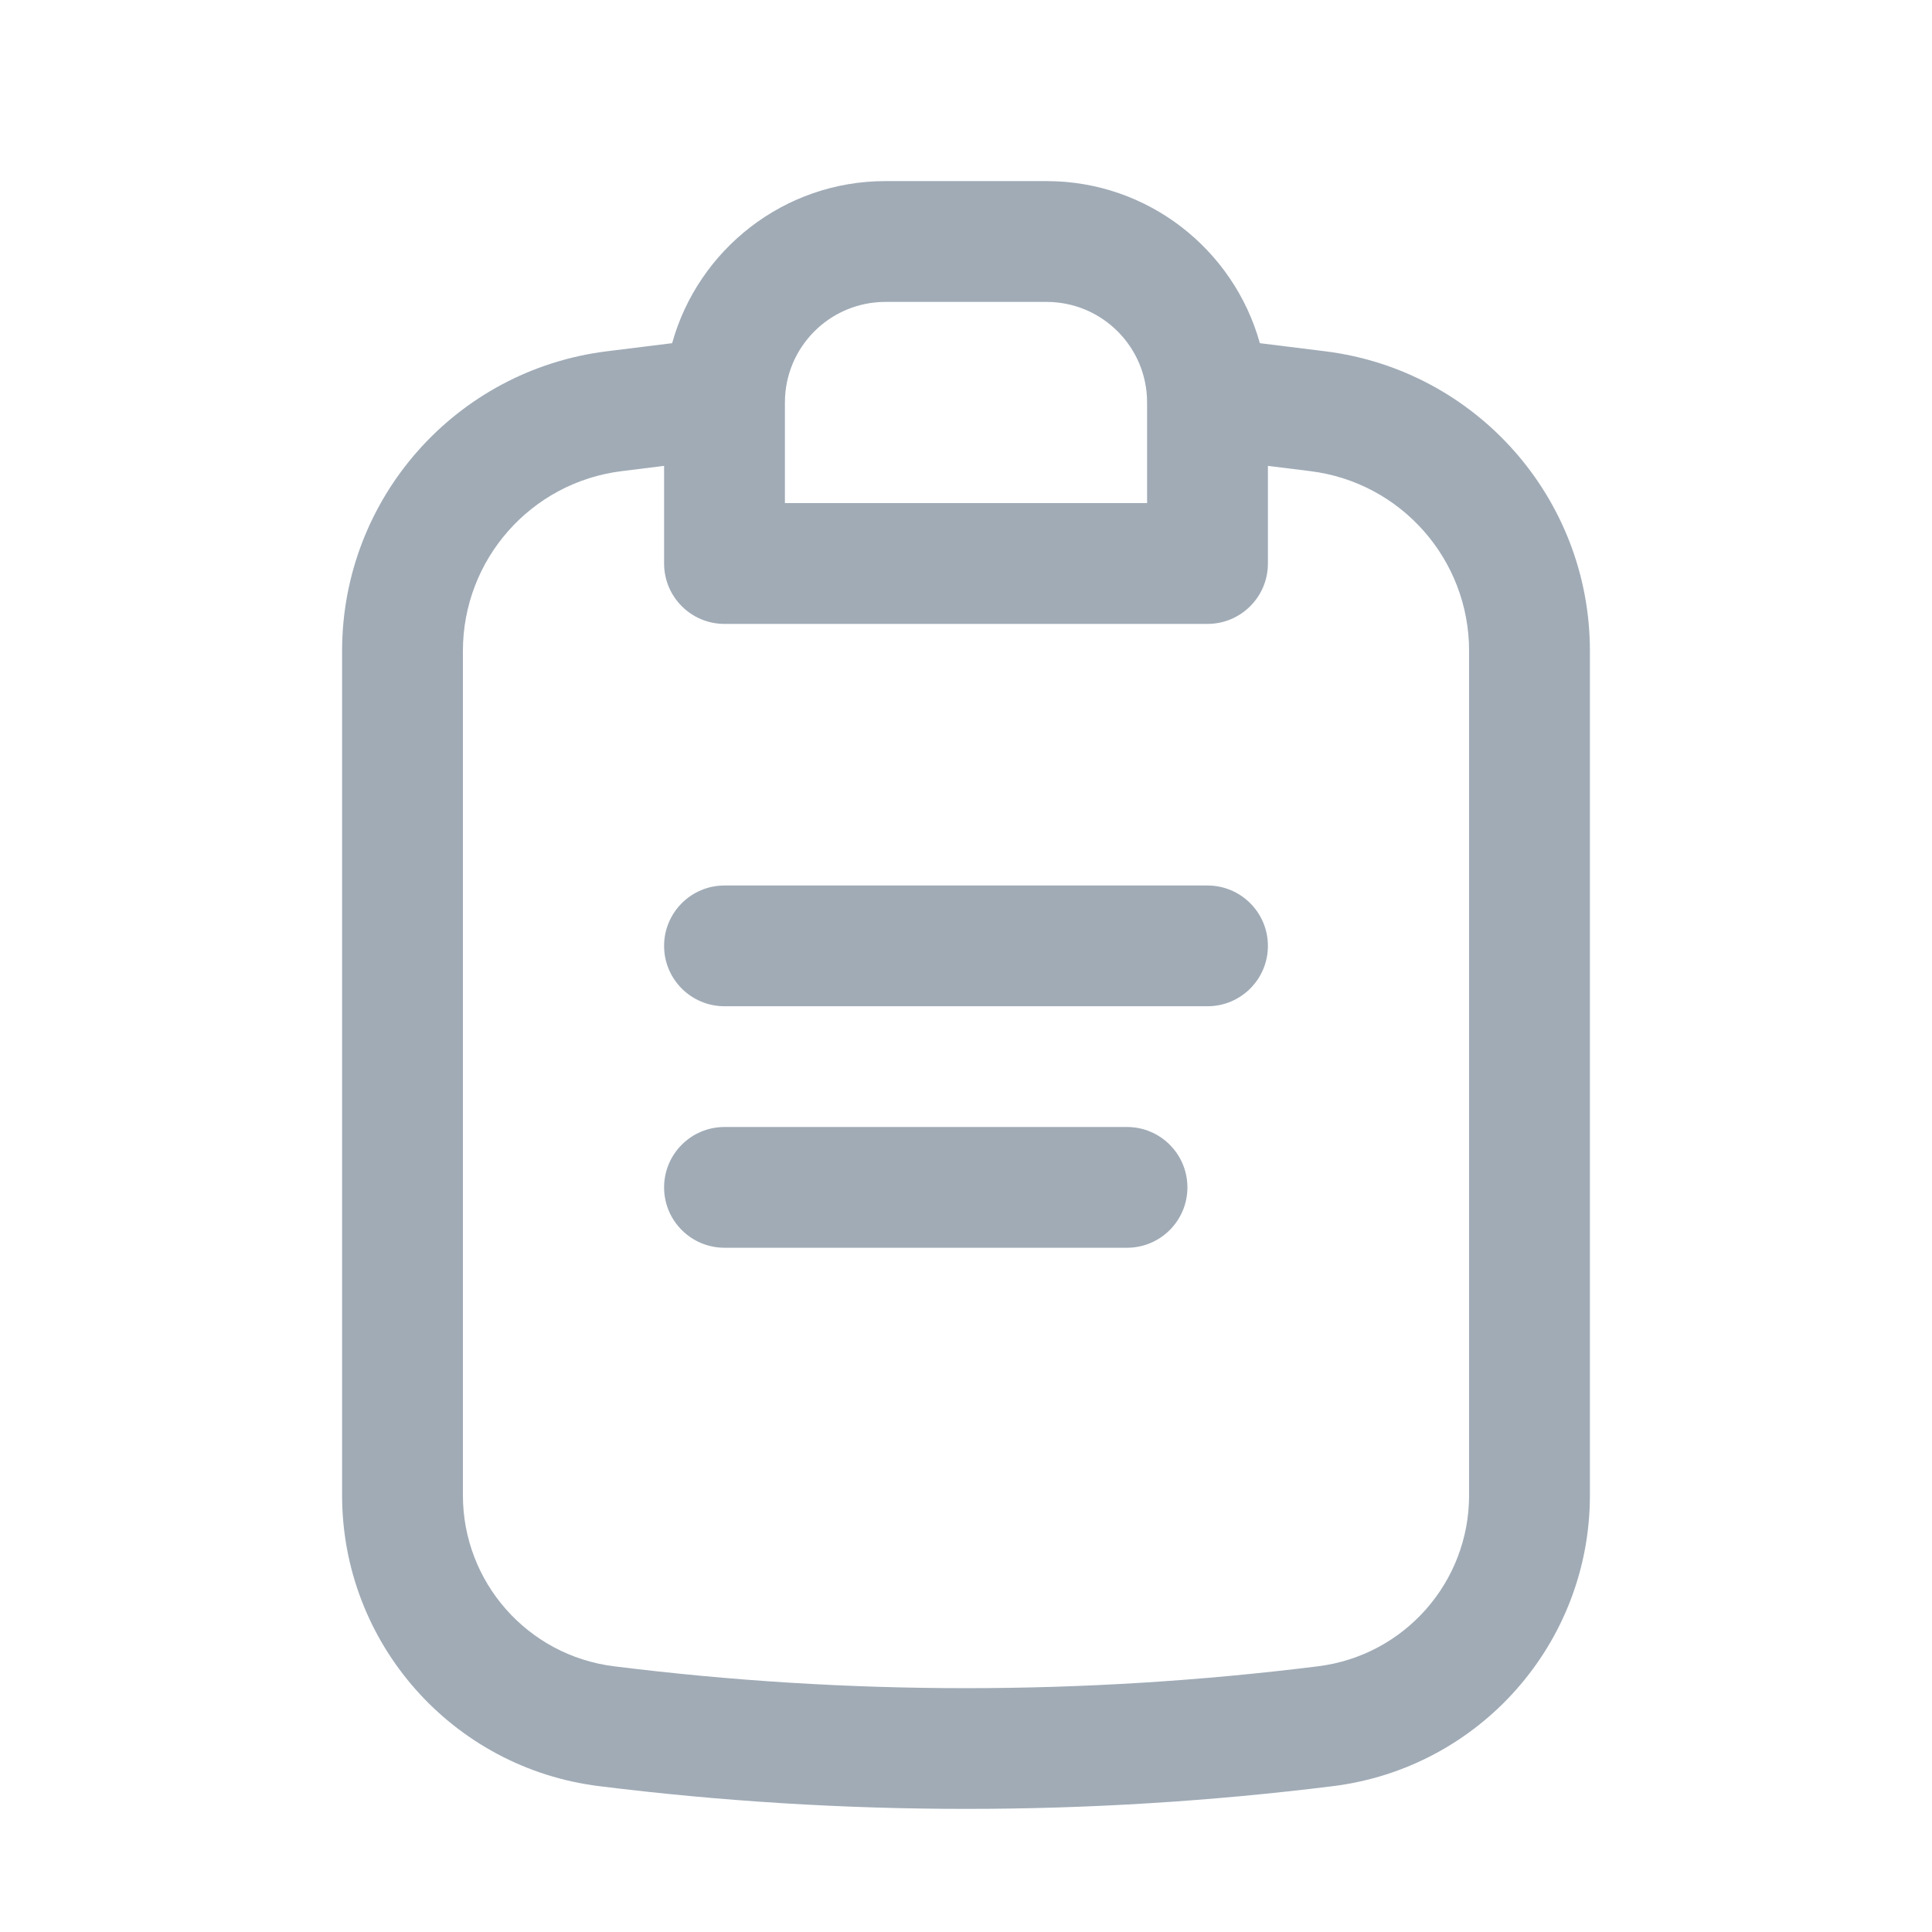 <svg width="30" height="30" viewBox="0 0 30 30" fill="none" xmlns="http://www.w3.org/2000/svg">
<path fill-rule="evenodd" clip-rule="evenodd" d="M19.563 5.329L20.579 5.455C22.926 5.748 24.688 7.742 24.688 10.107V23.219C24.688 25.515 22.977 27.451 20.699 27.735C16.914 28.206 13.086 28.206 9.301 27.735C7.023 27.451 5.312 25.515 5.312 23.219V10.107C5.312 7.742 7.074 5.748 9.421 5.455L10.437 5.329C10.84 3.878 12.171 2.812 13.75 2.812H16.25C17.829 2.812 19.16 3.878 19.563 5.329ZM10.312 7.234L9.652 7.316C8.244 7.491 7.188 8.688 7.188 10.107V23.219C7.188 24.569 8.193 25.707 9.533 25.874C13.164 26.327 16.836 26.327 20.467 25.874C21.807 25.707 22.812 24.569 22.812 23.219V10.107C22.812 8.688 21.756 7.491 20.348 7.316L19.688 7.234V8.75C19.688 9.268 19.268 9.688 18.75 9.688H11.25C10.732 9.688 10.312 9.268 10.312 8.75V7.234ZM12.188 6.25C12.188 5.387 12.887 4.688 13.75 4.688H16.25C17.113 4.688 17.812 5.387 17.812 6.25V7.812H12.188V6.25Z" fill="#A0ABB6"/>
<path d="M19.688 14.688C19.688 14.17 19.268 13.75 18.75 13.75H11.25C10.732 13.75 10.312 14.17 10.312 14.688C10.312 15.205 10.732 15.625 11.25 15.625H18.75C19.268 15.625 19.688 15.205 19.688 14.688Z" fill="#A0ABB6"/>
<path d="M18.438 18.438C18.438 17.92 18.018 17.5 17.5 17.5H11.25C10.732 17.5 10.312 17.92 10.312 18.438C10.312 18.955 10.732 19.375 11.25 19.375H17.5C18.018 19.375 18.438 18.955 18.438 18.438Z" fill="#A0ABB6"/>
</svg>
